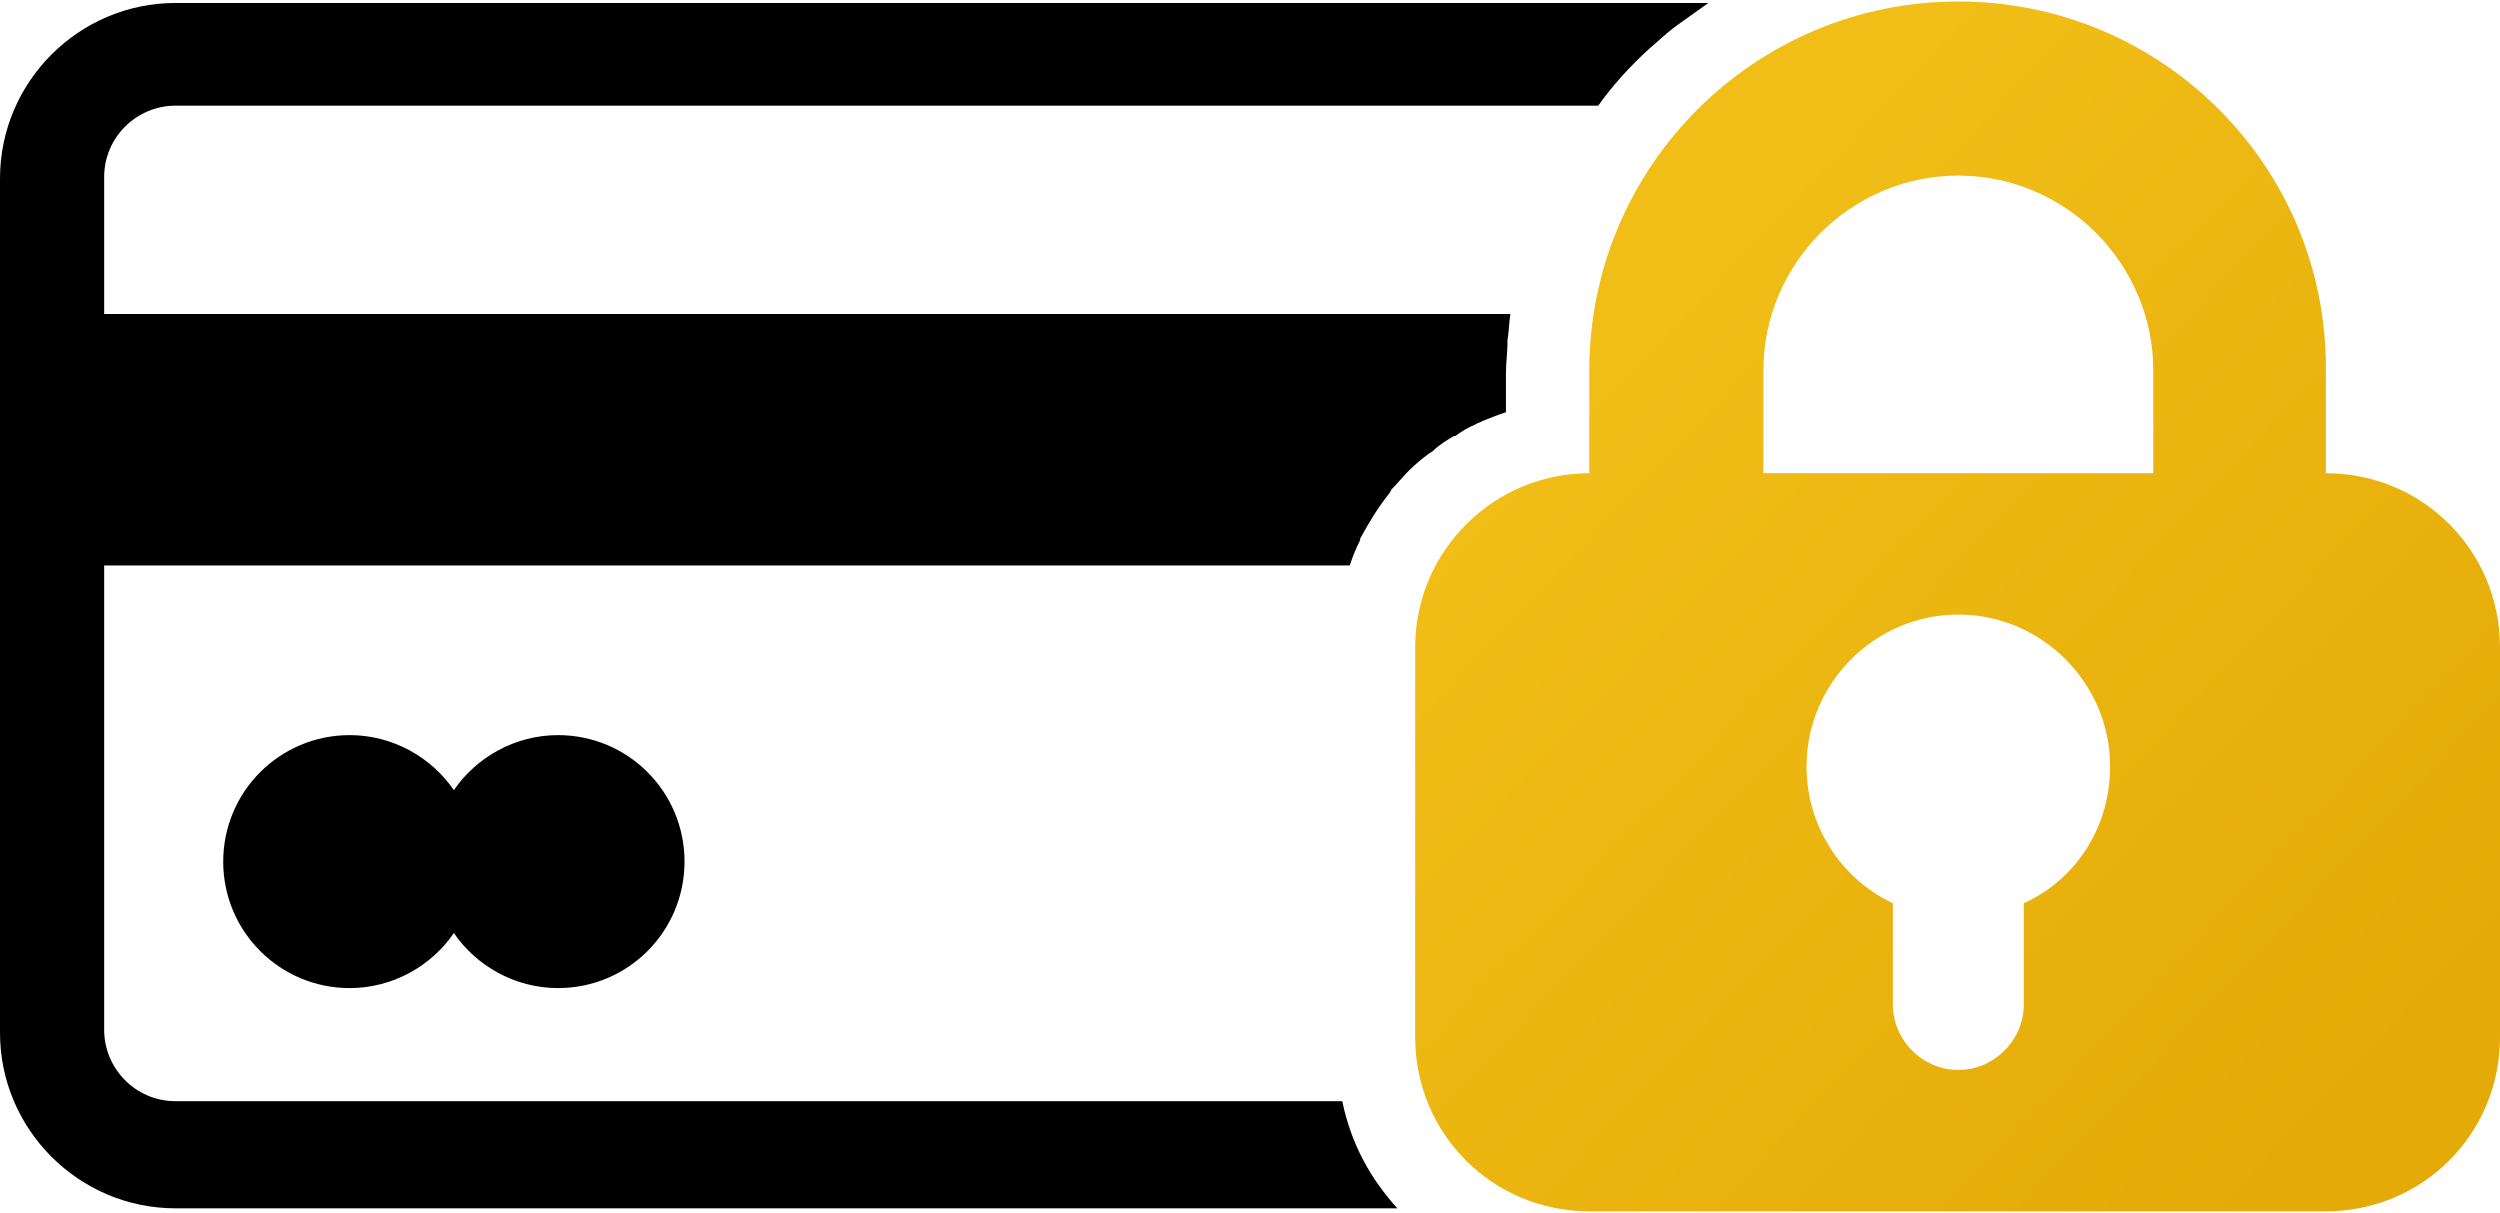 <?xml version="1.0" encoding="utf-8"?>
<!-- Generator: Adobe Illustrator 22.0.1, SVG Export Plug-In . SVG Version: 6.00 Build 0)  -->
<svg version="1.1" xmlns="http://www.w3.org/2000/svg" xmlns:xlink="http://www.w3.org/1999/xlink" x="0px" y="0px"
	 viewBox="0 0 168 81.5" style="enable-background:new 0 0 168 81.5;" xml:space="preserve">
<style type="text/css">
	.st0{fill:url(#SVGID_1_);}
</style>
<g id="Layer_1">
	<path d="M37.5,49.4c4.7,0,8.5,3.8,8.5,8.5s-3.8,8.5-8.5,8.5c-2.9,0-5.5-1.5-7-3.7c-1.5,2.2-4.1,3.7-7,3.7c-4.7,0-8.5-3.8-8.5-8.5
		s3.8-8.5,8.5-8.5c2.9,0,5.5,1.5,7,3.7C32,50.9,34.6,49.4,37.5,49.4z M93.9,81.2H11.8C5.3,81.2,0,75.9,0,69.4V12
		C0,5.5,5.3,0.2,11.8,0.2h103l0,0c-0.7,0.5-1.4,1-2.1,1.5l0,0c-0.7,0.5-1.3,1.1-1.9,1.6l0,0c-1.3,1.2-2.4,2.4-3.4,3.8l0,0H11.8
		C9.2,7.1,7,9.2,7,11.9v9.2h94.5c-0.1,0.6-0.1,1.2-0.2,1.8c0,0.1,0,0.2,0,0.2c0,0.6-0.1,1.3-0.1,1.9v2.7c-0.6,0.2-1.1,0.4-1.6,0.6
		c-0.1,0.1-0.3,0.1-0.4,0.2c-0.5,0.2-1,0.5-1.4,0.8c0,0,0,0-0.1,0c-0.5,0.3-1,0.6-1.4,1c-0.1,0.1-0.2,0.1-0.3,0.2
		c-0.4,0.3-0.9,0.7-1.3,1.1l0,0c-0.4,0.4-0.8,0.9-1.2,1.3c0,0.1-0.1,0.1-0.1,0.2c-0.8,1-1.4,2-2,3.1c0,0,0,0,0,0.1
		c-0.3,0.6-0.5,1.1-0.7,1.7l0,0H7v31.2c0,2.6,2.1,4.8,4.8,4.8h78.4C90.8,76.9,92.1,79.2,93.9,81.2z"/>
</g>
<g id="Layer_2">
	<linearGradient id="SVGID_1_" gradientUnits="userSpaceOnUse" x1="105.451" y1="25.32" x2="158.446" y2="75.38">
		<stop  offset="0" style="stop-color:#F1BE18"/>
		<stop  offset="1" style="stop-color:#E4AA07"/>
	</linearGradient>
	<path class="st0" d="M156.3,31.8v-6.9c0.1-13.7-11-24.8-24.7-24.8c-13.7,0-24.8,11.1-24.8,24.8v6.9c-6.4,0-11.7,5.2-11.7,11.7v26.2
		c0,6.5,5.2,11.7,11.7,11.7h49.5c6.5,0,11.7-5.2,11.7-11.7V43.5C168,37,162.8,31.8,156.3,31.8z M136,60.7v6.8c0,2.4-2,4.4-4.4,4.4
		c-2.4,0-4.4-2-4.4-4.4v-6.8c-3.4-1.6-5.8-5.1-5.8-9.2c0-5.6,4.6-10.2,10.2-10.2c5.6,0,10.2,4.6,10.2,10.2
		C141.8,55.6,139.5,59.1,136,60.7z M118.5,31.8v-6.9c0-7.2,5.9-13.1,13.1-13.1c7.2,0,13.1,5.9,13.1,13.1v6.9H118.5z"/>
</g>
</svg>
